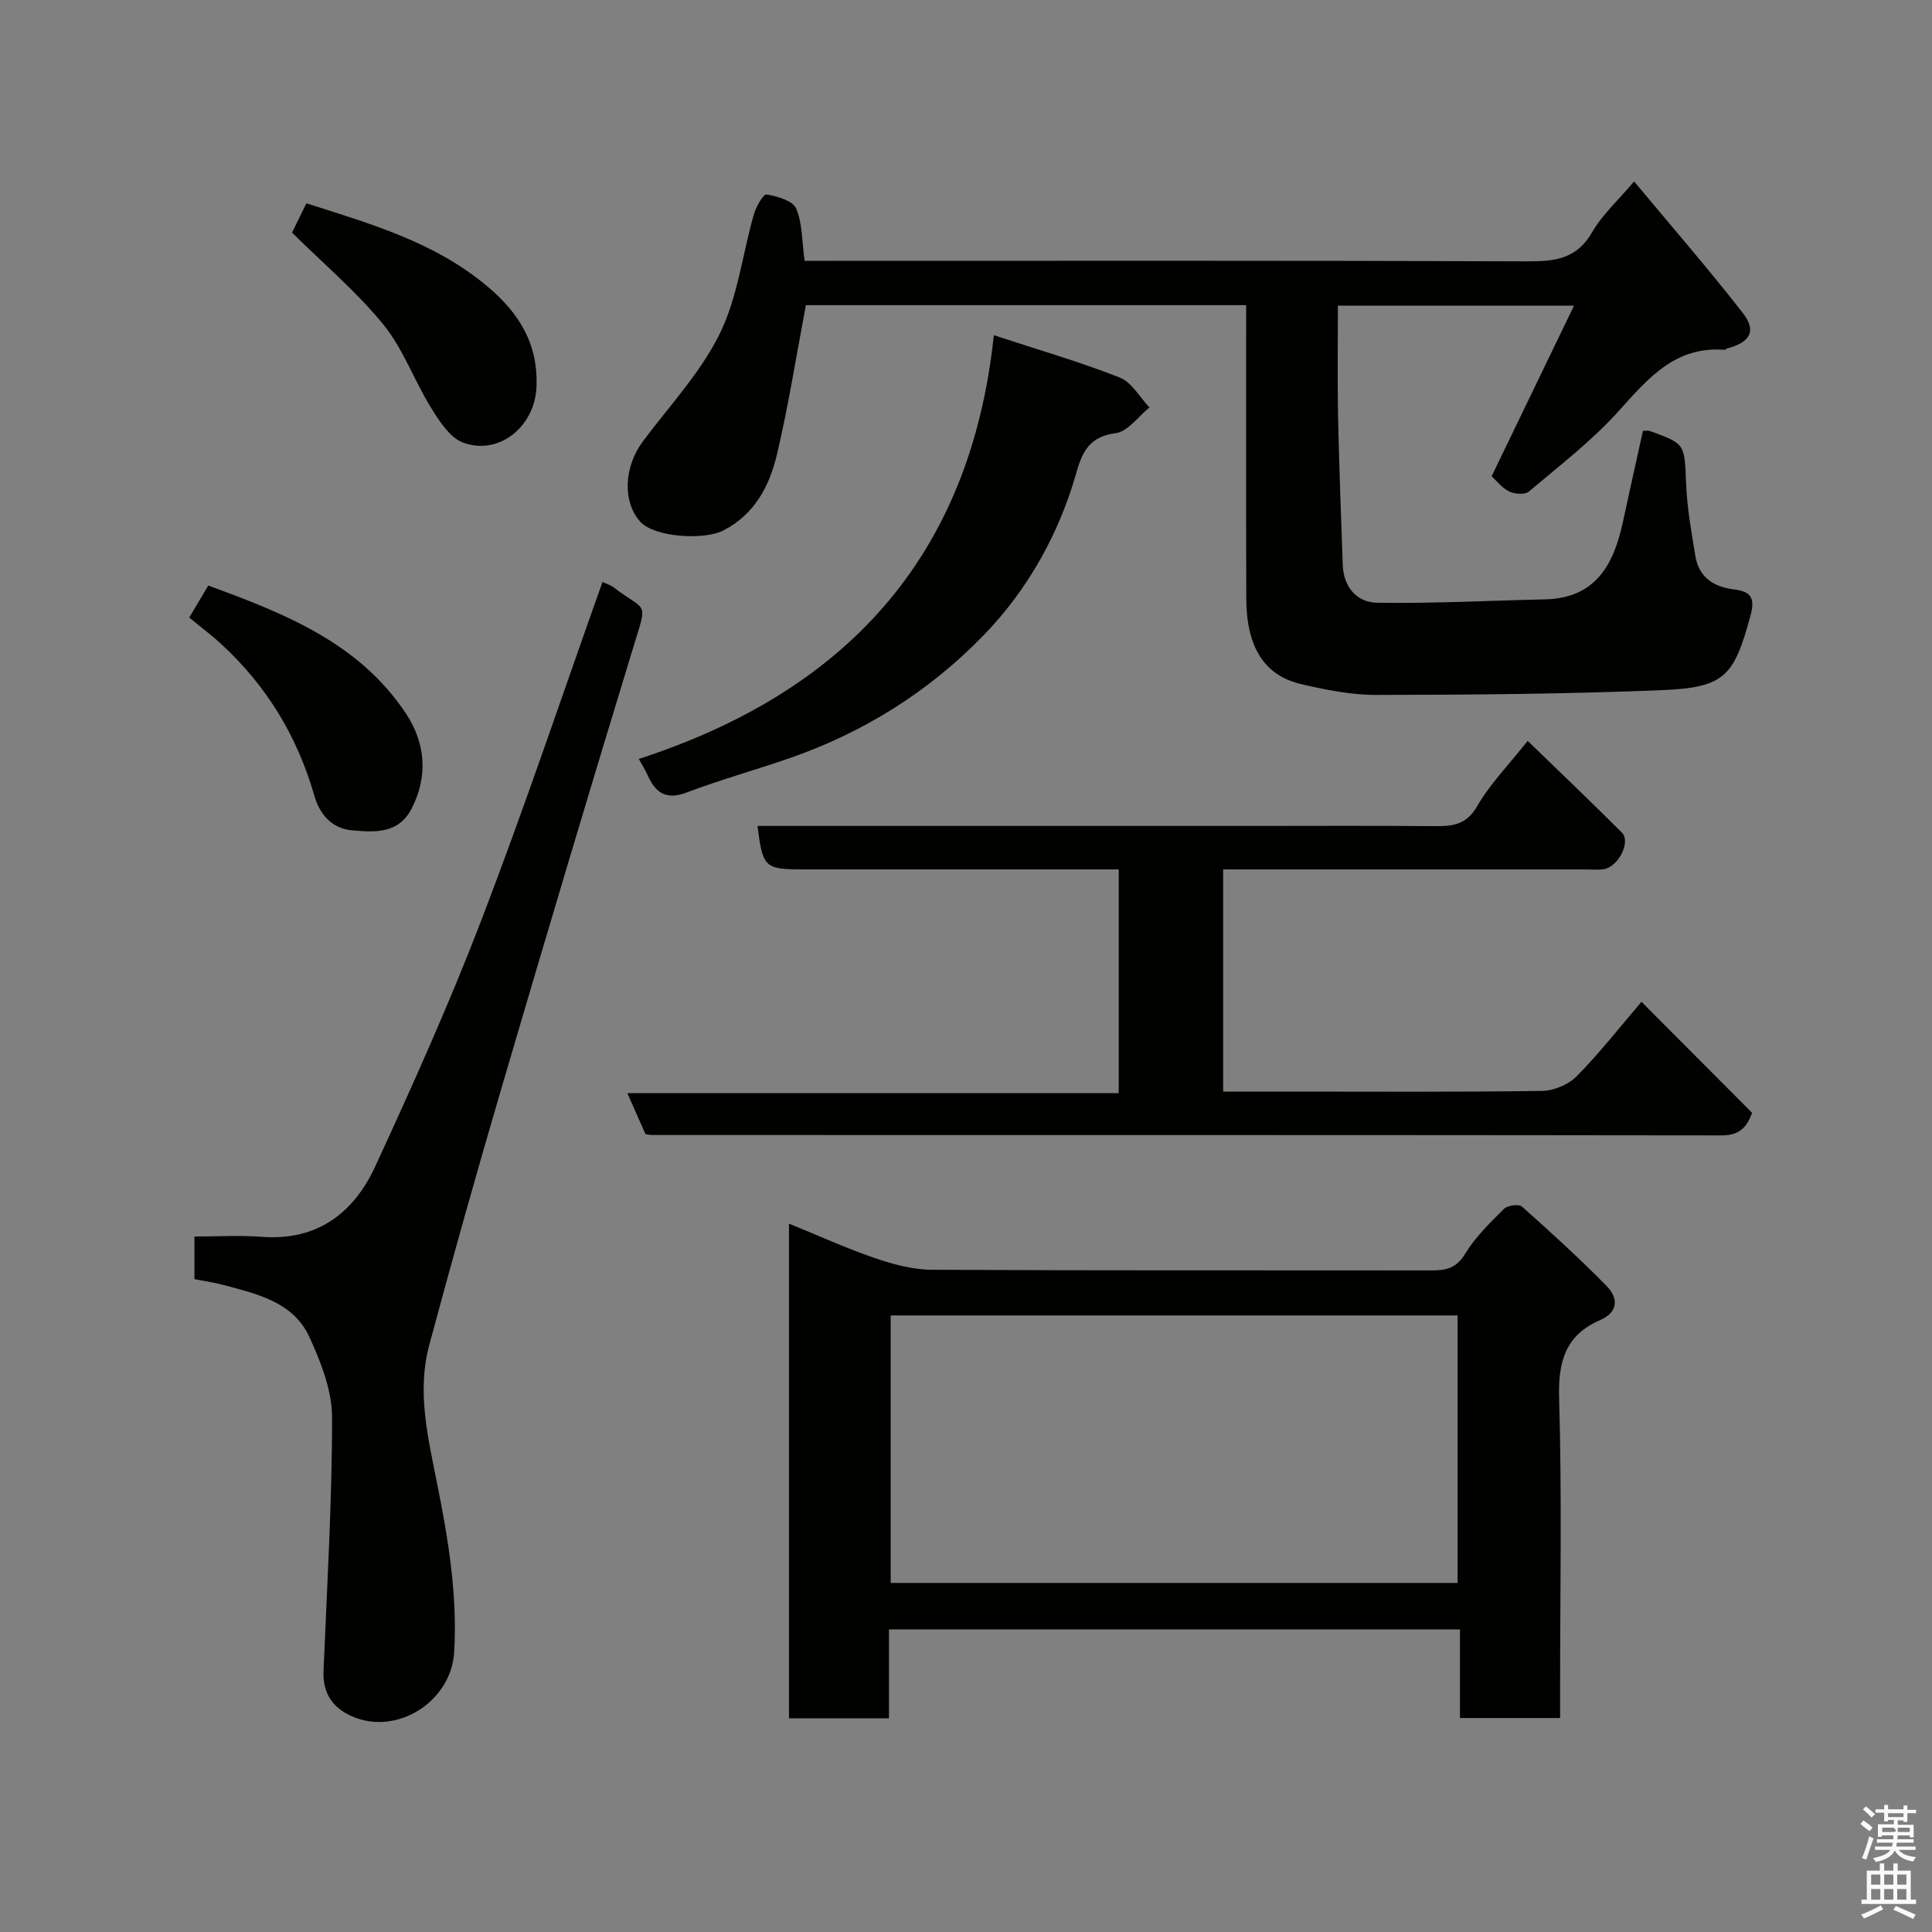 <svg enable-background="new 0 0 400 400" viewBox="0 0 400 400" xmlns="http://www.w3.org/2000/svg"><rect x="0" y="0" width="400" height="400" fill="#808080" stroke="none"/><path d="m385.2 377.6.6-.7c.6.4 1.3.9 1.9 1.5l-.6.7c-.8-.5-1.4-1-1.9-1.5zm.3 7.1c.6-1.4 1.1-2.9 1.5-4.5.3.1.6.3.9.4-.5 1.4-1 2.9-1.5 4.4zm.2-10.1.6-.6c.7.5 1.3 1.1 1.9 1.6l-.7.7c-.6-.6-1.2-1.2-1.8-1.7zm8.4-.8h.8v.9h1.8v.7h-1.8v1.8h-.8v-.3h-1.2v.9h3.3v2.6h-.8v-.4h-2.5c0 .3 0 .6-.1.8h3.4v.7h-3.5c0 .3-.1.6-.1.8h4v.7h-3.5c.7.9 1.9 1.3 3.6 1.5-.2.2-.4.5-.6.9-1.9-.3-3.2-1.1-3.8-2.3-.5 1.1-1.8 2-3.9 2.4-.2-.3-.4-.5-.6-.8 1.9-.4 3.1-.9 3.6-1.7h-3.2v-.7h3.5c.1-.2.1-.5.2-.8h-3.3v-.7h3.4c0-.2 0-.5 0-.8h-2.4v.3h-.8v-2.6h3.3v-.9h-1.2v.3h-.8v-1.8h-1.8v-.7h1.8v-.9h.8v.9h3.2zm-4.4 5.5h2.4c1-.3 0-.6 0-.9h-2.4zm1.2-3.1h3.2v-.8h-3.2zm4.4 2.2h-2.4v.9h2.5v-.9z" fill="#fafafb"/><path d="m389.2 385.8h.9v1.5h1.9v-1.5h.9v1.5h2.7v6h1.1v.9h-11.3v-.9h1.1v-6h2.7zm.2 8.7.5.8c-1.2.6-2.5 1.3-4 1.9-.2-.3-.3-.6-.6-.8 1.6-.6 3-1.3 4.1-1.9zm-2-4.3h1.9v-2.1h-1.9zm0 3.1h1.9v-2.2h-1.9zm2.7-3.1h1.9v-2.1h-1.9zm0 3.1h1.9v-2.2h-1.9zm2.4 1.3c1.4.6 2.7 1.2 4.1 1.8l-.5.9c-1.5-.7-2.8-1.4-4.1-1.9zm2.2-6.5h-1.9v2.1h1.9zm-1.9 5.2h1.9v-2.2h-1.9z" fill="#fafafb"/><g fill="#010100"><path d="m258 63.18c-31.55 0-61.48 0-91.15 0-1.98 10.43-3.59 20.72-5.97 30.82-1.53 6.5-4.53 12.4-11.04 15.79-4.15 2.16-14.38 1.39-17.24-1.73-3.76-4.1-3.44-11.43.53-16.72 5.47-7.31 11.91-14.18 15.89-22.25 3.72-7.55 4.69-16.43 7.05-24.68.45-1.59 1.98-4.26 2.62-4.15 2.22.38 5.41 1.26 6.12 2.88 1.34 3.02 1.19 6.69 1.78 10.86h5.37c48.15 0 96.29-.08 144.44.11 5.69.02 10.13-.59 13.26-6.07 2-3.5 5.16-6.34 8.66-10.48 7.55 9.07 15.26 17.94 22.48 27.2 2.95 3.78 1.58 6.12-3.27 7.4-.15.04-.28.28-.41.27-10.17-.82-15.78 5.75-21.84 12.51-5.57 6.23-12.33 11.41-18.75 16.84-.82.69-2.97.53-4.1-.04-1.53-.76-2.67-2.29-3.6-3.14 5.58-11.55 11.15-23.08 17.05-35.31-16.87 0-32.58 0-48.88 0 0 7.68-.12 15.29.03 22.89.21 10.26.62 20.51.97 30.77.16 4.61 2.93 7.77 7.11 7.84 11.58.18 23.17-.44 34.76-.7 10.46-.23 14.22-7.14 16.13-15.99 1.36-6.34 2.78-12.66 4.15-18.9.71 0 1.06-.09 1.35.01 7.48 2.68 7.25 2.69 7.59 10.92.2 5.03 1.1 10.06 1.93 15.05.71 4.26 3.68 6.29 7.79 6.82 3.36.43 4.72 1.39 3.61 5.46-3.4 12.46-5.22 14.88-18.2 15.42-19.74.82-39.51.96-59.26 1-5.18.01-10.43-1.05-15.52-2.23-7.69-1.77-11.38-7.69-11.41-17.73-.07-20.07-.03-40.14-.03-60.74z"/><path d="m163.35 253.34c6.01 2.44 11.79 5.08 17.77 7.13 3.78 1.3 7.86 2.4 11.82 2.42 34.48.19 68.97.09 103.46.14 2.99 0 5.12-.45 6.92-3.42 2.1-3.47 5.15-6.42 8.06-9.32.73-.73 3.07-1.06 3.71-.49 5.99 5.33 11.93 10.73 17.54 16.45 2.37 2.42 2.56 5.36-1.34 7.06-7.22 3.13-8.72 8.62-8.49 16.23.59 20.14.2 40.31.2 60.47v5.69c-6.97 0-13.57 0-20.73 0 0-5.89 0-11.95 0-18.35-39.59 0-78.63 0-118.22 0v18.41c-7.14 0-13.74 0-20.7 0 0-33.93 0-67.83 0-102.42zm138.43 19.01c-39.44 0-78.47 0-117.37 0v55.38h117.37c0-18.51 0-36.77 0-55.38z"/><path d="m253.24 180v46h13.58c17.49 0 34.98.12 52.47-.14 2.45-.04 5.47-1.32 7.18-3.06 4.82-4.92 9.1-10.38 13.38-15.39 7.66 7.69 15.12 15.18 22.9 22.98-.87 2.38-2.14 4.69-6.22 4.68-73.79-.1-147.59-.07-221.38-.08-.49 0-.98-.1-1.5-.16-1.18-2.67-2.35-5.3-3.77-8.5h101.74c0-15.55 0-30.6 0-46.33-1.65 0-3.41 0-5.17 0-19.99 0-39.98 0-59.97 0-8.19 0-8.56-.34-9.64-9h102.95c12.16 0 24.32-.07 36.48.04 3.88.03 7.15.11 9.57-4.13 2.65-4.62 6.52-8.54 10.45-13.52 6.55 6.36 13.11 12.59 19.5 18.99 1.93 1.93-.78 7.17-3.81 7.59-1.14.16-2.33.04-3.49.04-23.15 0-46.31 0-69.46 0-1.82-.01-3.62-.01-5.79-.01z"/><path d="m124.74 120.49c.82.39 1.65.62 2.29 1.11 6.92 5.27 7.1 2.52 4.11 12.33-9.22 30.16-18.22 60.39-27.11 90.65-5.27 17.93-10.34 35.93-15.18 53.98-2.54 9.49-.28 18.93 1.59 28.28 2.33 11.63 4.3 23.28 3.59 35.23-.61 10.2-11.79 17.36-21.13 13.29-3.98-1.73-6.1-4.76-5.92-9.32.72-17.52 1.78-35.05 1.77-52.58 0-5.58-2.31-11.45-4.7-16.66-3.33-7.25-10.8-8.89-17.78-10.76-1.89-.51-3.84-.78-6.01-1.21 0-2.77 0-5.52 0-8.82 4.74 0 9.37-.29 13.97.06 11.47.87 19.02-4.96 23.46-14.58 7.78-16.85 15.39-33.83 22.04-51.15 8.85-23.08 16.71-46.53 25.01-69.85z"/><path d="m205.76 69.4c9.52 3.13 17.95 5.56 26.08 8.77 2.48.98 4.12 4.07 6.14 6.19-2.31 1.86-4.46 4.99-6.98 5.32-5.26.69-6.85 3.61-8.11 8.05-3.62 12.79-10.08 24.33-19.2 33.75-11.23 11.61-24.85 20.18-40.27 25.51-7.06 2.44-14.28 4.45-21.26 7.09-4.25 1.61-6.44.08-8.06-3.56-.46-1.04-1.08-2.01-1.84-3.39 42.32-13.75 68.62-41.34 73.5-87.73z"/><path d="m60.46 48.16c.59-1.21 1.66-3.39 2.98-6.07 13.11 4.22 26.44 7.94 37.45 17.19 6.66 5.59 10.63 12.05 10.17 21.04-.41 7.98-7.72 14.04-15.15 11.33-2.75-1.01-4.94-4.44-6.66-7.22-3.5-5.64-5.76-12.18-9.89-17.25-5.51-6.77-12.3-12.49-18.9-19.02z"/><path d="m39.18 127.86c1.37-2.3 2.53-4.26 3.94-6.63 15.69 5.75 31.23 11.81 40.97 26.57 3.93 5.95 4.61 12.78 1.17 19.54-2.74 5.37-7.69 4.98-12.39 4.57-4.21-.37-6.7-3.35-7.81-7.23-3.51-12.25-9.88-22.71-19.25-31.33-2.05-1.89-4.29-3.56-6.63-5.49z"/></g></svg>